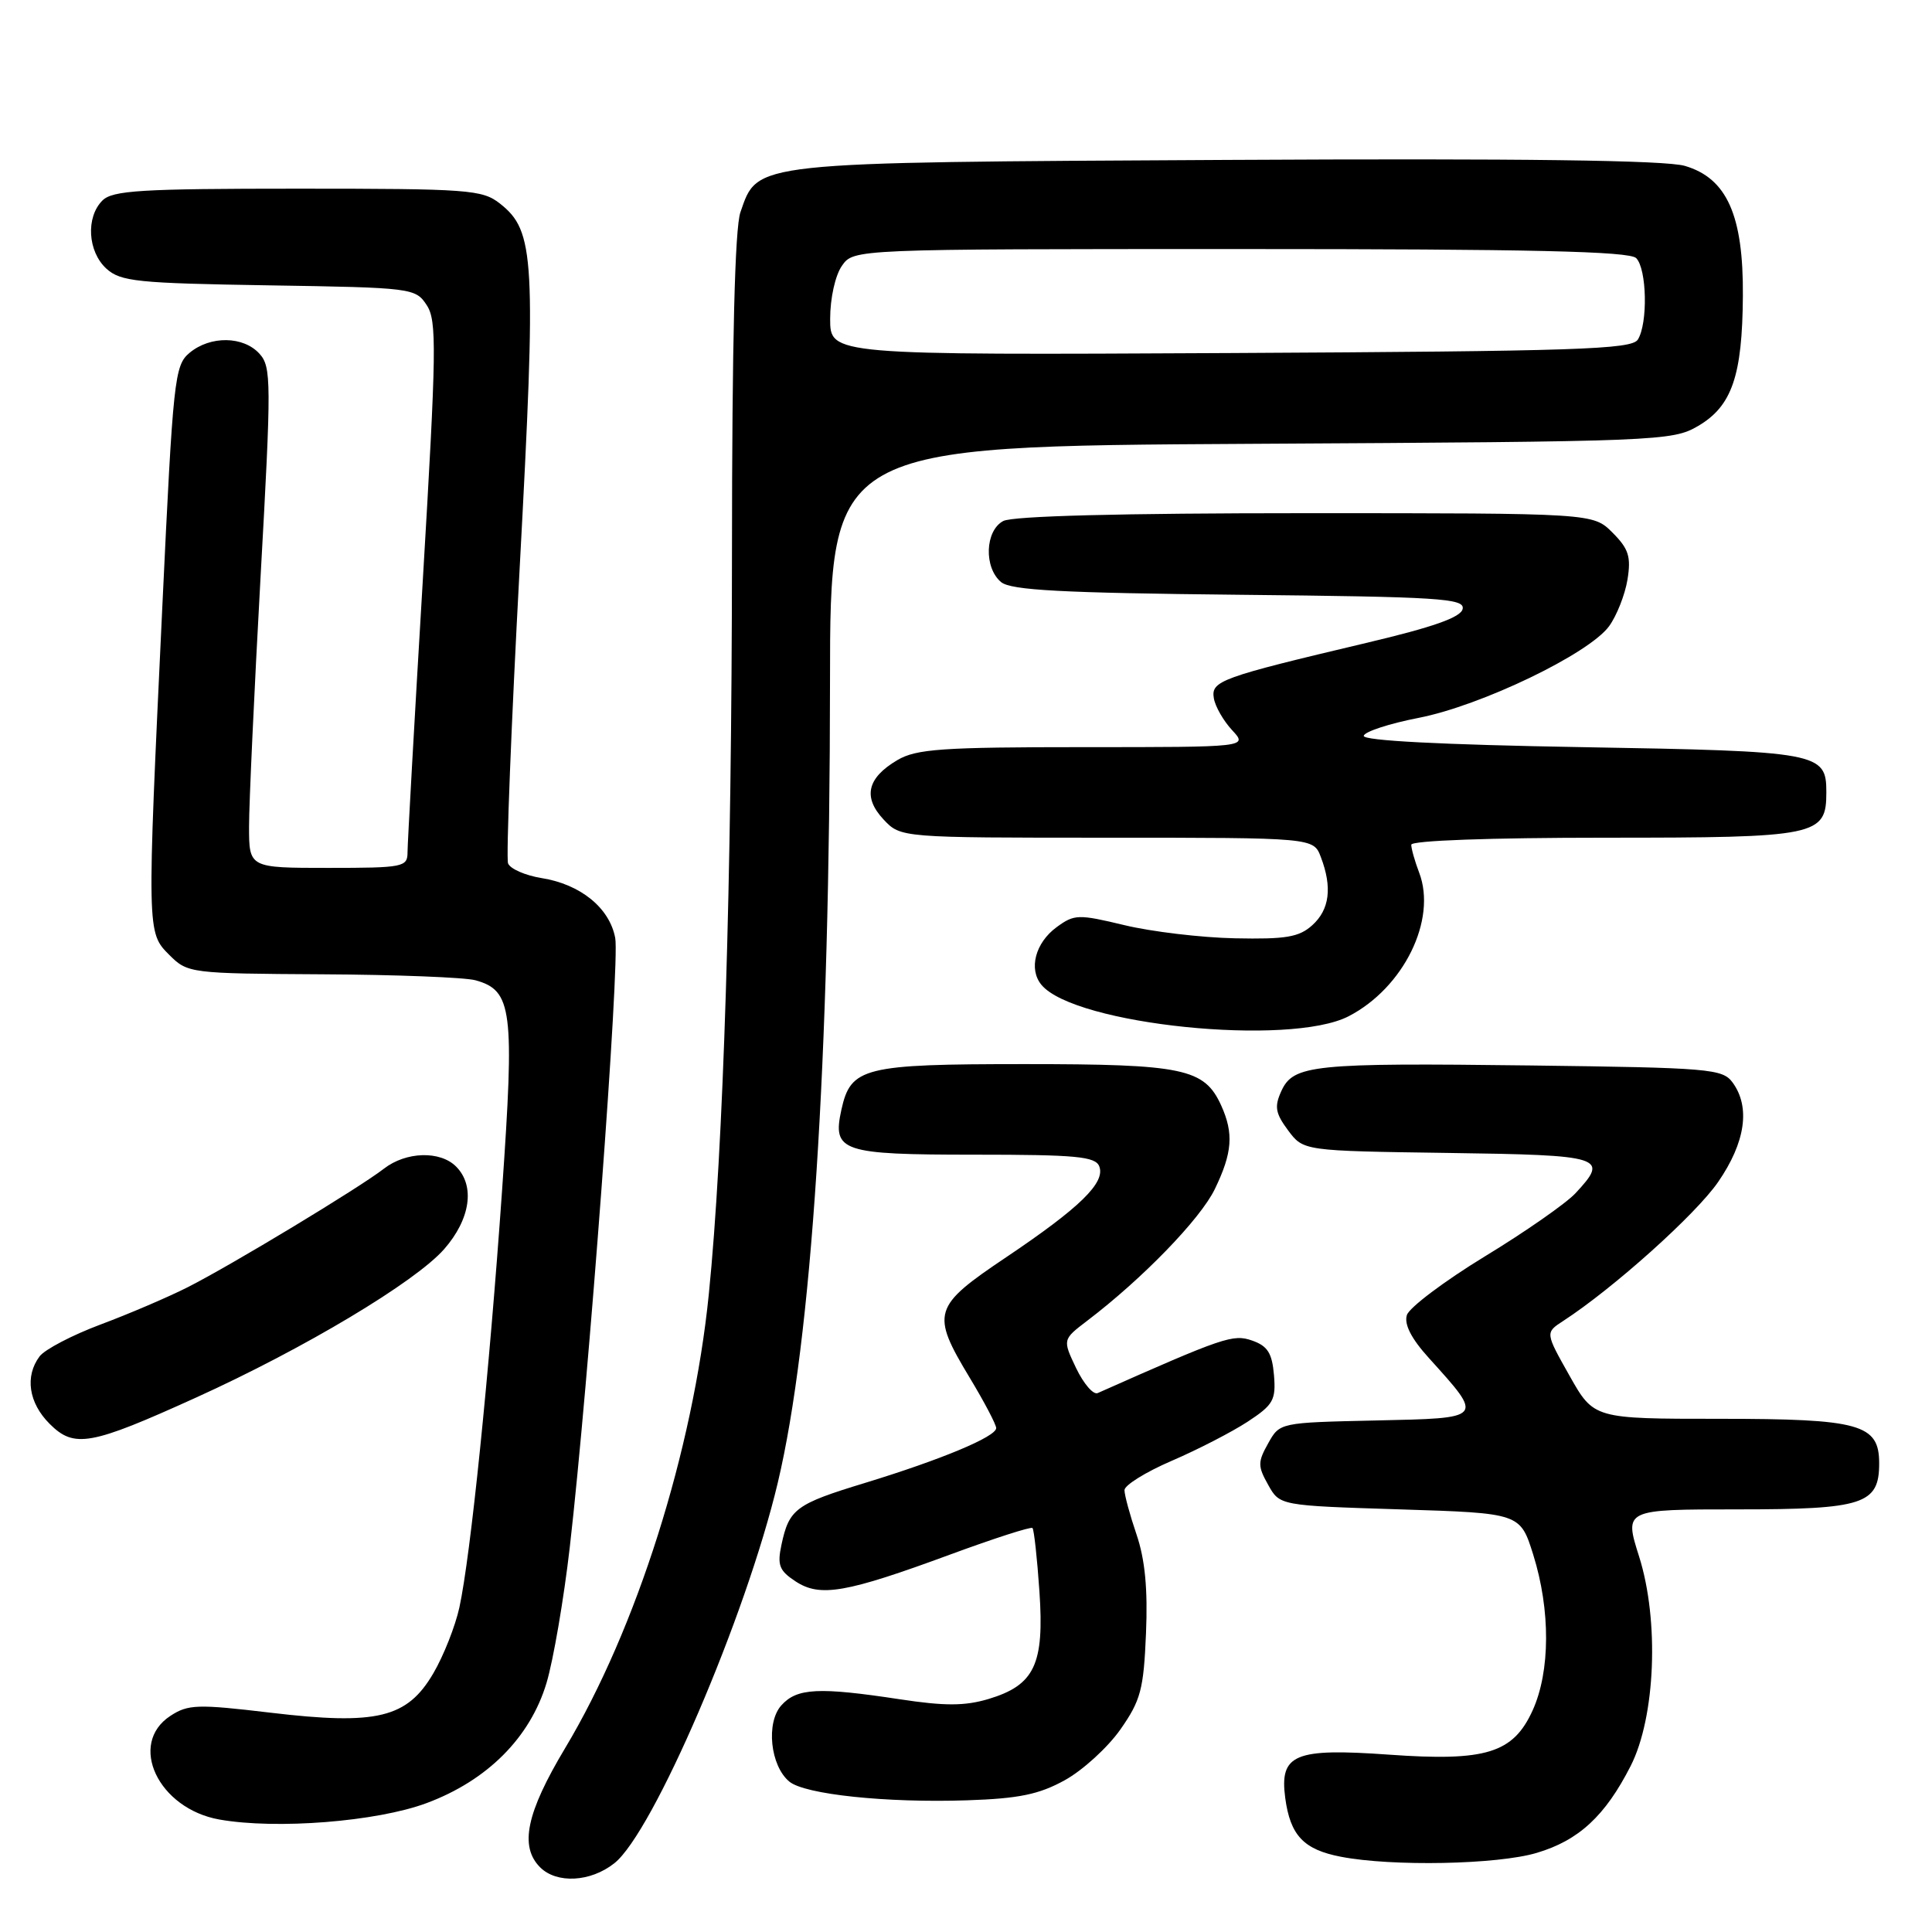 <?xml version="1.0" encoding="UTF-8" standalone="no"?>
<!DOCTYPE svg PUBLIC "-//W3C//DTD SVG 1.1//EN" "http://www.w3.org/Graphics/SVG/1.1/DTD/svg11.dtd" >
<svg xmlns="http://www.w3.org/2000/svg" xmlns:xlink="http://www.w3.org/1999/xlink" version="1.1" viewBox="0 0 256 256">
 <g >
 <path fill="currentColor"
d=" M 81.39 246.90 C 86.53 242.87 98.85 214.19 103.06 196.47 C 107.55 177.58 109.95 140.77 109.98 90.31 C 110.00 59.12 110.00 59.12 165.75 58.81 C 219.85 58.51 221.60 58.44 225.00 56.45 C 229.49 53.82 230.87 49.80 230.94 39.21 C 231.02 28.53 228.82 23.61 223.25 21.98 C 220.67 21.23 201.77 20.98 162.50 21.19 C 99.18 21.53 100.45 21.40 98.11 28.12 C 97.37 30.25 97.00 45.20 96.99 73.40 C 96.97 116.83 95.86 152.32 93.92 171.50 C 91.83 192.22 84.34 215.86 74.88 231.64 C 69.74 240.22 68.81 244.66 71.57 247.43 C 73.77 249.62 78.24 249.39 81.39 246.90 Z  M 203.61 245.52 C 209.19 243.87 212.70 240.62 216.07 234.00 C 219.36 227.53 219.88 214.76 217.19 206.25 C 215.21 200.00 215.21 200.00 230.28 200.00 C 246.93 200.00 249.00 199.32 249.00 193.90 C 249.00 188.71 246.47 188.00 227.87 188.00 C 211.19 188.00 211.19 188.00 207.97 182.29 C 204.75 176.58 204.75 176.58 207.12 175.04 C 213.77 170.72 224.71 160.91 227.66 156.62 C 231.28 151.37 231.96 146.70 229.58 143.44 C 228.25 141.62 226.55 141.48 202.84 141.18 C 173.91 140.82 171.37 141.09 169.78 144.58 C 168.84 146.64 169.00 147.52 170.68 149.78 C 172.71 152.50 172.71 152.50 191.86 152.77 C 212.54 153.06 213.25 153.29 208.75 158.12 C 207.51 159.45 202.11 163.22 196.75 166.48 C 191.39 169.75 186.74 173.25 186.42 174.25 C 186.03 175.47 187.00 177.37 189.34 179.95 C 196.64 188.04 196.76 187.90 182.31 188.22 C 169.57 188.50 169.57 188.50 168.04 191.25 C 166.65 193.72 166.65 194.28 168.04 196.75 C 169.57 199.50 169.57 199.50 185.50 200.00 C 201.43 200.50 201.43 200.50 203.16 206.00 C 205.46 213.35 205.43 221.46 203.08 226.64 C 200.50 232.31 196.90 233.42 184.04 232.50 C 171.53 231.61 169.53 232.44 170.30 238.24 C 170.97 243.21 172.74 245.08 177.68 246.03 C 184.45 247.34 198.41 247.07 203.61 245.52 Z  M 56.50 238.93 C 64.56 235.94 70.25 230.24 72.42 222.99 C 73.32 219.97 74.71 211.88 75.50 205.00 C 77.99 183.32 82.15 127.64 81.52 124.29 C 80.78 120.31 76.93 117.17 71.76 116.35 C 69.60 116.00 67.60 115.13 67.32 114.40 C 67.05 113.68 67.74 96.06 68.86 75.25 C 71.07 34.16 70.88 30.62 66.24 26.97 C 63.90 25.13 62.10 25.00 39.44 25.00 C 18.68 25.00 14.91 25.23 13.57 26.57 C 11.35 28.79 11.62 33.34 14.10 35.60 C 15.99 37.31 18.19 37.53 35.62 37.81 C 54.63 38.11 55.06 38.17 56.54 40.43 C 57.90 42.49 57.84 46.29 56.03 76.79 C 54.91 95.52 54.00 111.78 54.00 112.92 C 54.00 114.89 53.47 115.00 43.50 115.00 C 33.00 115.00 33.00 115.00 33.00 109.50 C 33.00 106.47 33.69 91.56 34.53 76.36 C 35.97 50.55 35.96 48.61 34.38 46.87 C 32.25 44.52 27.87 44.46 25.12 46.75 C 23.12 48.41 22.94 50.16 21.51 80.36 C 19.46 123.72 19.45 123.54 22.45 126.55 C 24.87 128.96 25.21 129.00 42.70 129.10 C 52.49 129.15 61.62 129.51 63.00 129.89 C 67.88 131.24 68.20 133.79 66.53 157.69 C 64.82 182.11 62.35 206.21 60.87 213.00 C 60.33 215.47 58.78 219.40 57.42 221.72 C 53.95 227.65 49.96 228.62 35.84 226.94 C 26.17 225.79 24.92 225.83 22.58 227.36 C 16.90 231.08 20.97 239.67 29.09 241.10 C 36.62 242.43 49.91 241.38 56.50 238.93 Z  M 141.10 235.88 C 143.47 234.57 146.78 231.55 148.46 229.16 C 151.15 225.32 151.54 223.87 151.85 216.44 C 152.10 210.56 151.72 206.63 150.60 203.34 C 149.72 200.76 149.00 198.11 149.00 197.45 C 149.00 196.80 151.81 195.05 155.25 193.57 C 158.69 192.09 163.21 189.76 165.31 188.39 C 168.72 186.15 169.08 185.52 168.81 182.22 C 168.56 179.29 167.97 178.35 165.91 177.63 C 163.39 176.75 162.16 177.17 145.45 184.59 C 144.87 184.85 143.59 183.36 142.59 181.28 C 140.79 177.50 140.79 177.50 144.07 175.00 C 151.37 169.45 159.06 161.52 160.97 157.56 C 163.30 152.75 163.49 150.18 161.81 146.47 C 159.58 141.58 156.82 141.00 135.77 141.00 C 114.42 141.00 112.73 141.42 111.49 147.04 C 110.27 152.59 111.48 153.00 129.15 153.00 C 142.60 153.00 145.15 153.24 145.66 154.55 C 146.49 156.71 143.11 160.01 133.34 166.58 C 123.57 173.14 123.32 173.97 128.50 182.57 C 130.43 185.77 132.00 188.76 132.00 189.23 C 132.00 190.37 124.71 193.41 114.57 196.51 C 105.44 199.29 104.56 199.94 103.55 204.68 C 102.97 207.39 103.25 208.12 105.43 209.55 C 108.68 211.67 112.08 211.08 125.97 205.96 C 131.73 203.84 136.60 202.27 136.81 202.47 C 137.01 202.68 137.43 206.46 137.73 210.88 C 138.39 220.55 137.09 223.29 130.97 225.13 C 127.84 226.06 125.20 226.07 119.22 225.16 C 108.48 223.53 105.60 223.67 103.54 225.96 C 101.47 228.25 102.06 233.98 104.59 236.07 C 106.63 237.77 117.46 238.91 128.15 238.55 C 135.02 238.32 137.68 237.77 141.10 235.88 Z  M 25.99 185.18 C 40.30 178.69 55.03 169.87 58.85 165.52 C 62.34 161.54 62.98 157.12 60.43 154.57 C 58.31 152.45 53.80 152.59 50.88 154.85 C 47.60 157.40 30.68 167.62 24.88 170.56 C 22.27 171.88 17.06 174.11 13.31 175.51 C 9.57 176.91 5.94 178.81 5.25 179.72 C 3.27 182.36 3.79 185.88 6.57 188.66 C 9.84 191.93 11.97 191.54 25.99 185.18 Z  M 178.70 134.66 C 185.99 130.89 190.42 121.87 188.05 115.64 C 187.47 114.12 187.00 112.45 187.00 111.93 C 187.00 111.38 197.42 111.00 212.67 111.00 C 240.87 111.00 242.00 110.77 242.00 104.97 C 242.00 99.71 241.09 99.54 209.60 99.00 C 191.00 98.68 180.57 98.14 180.70 97.50 C 180.81 96.95 184.08 95.88 187.98 95.12 C 196.25 93.51 210.53 86.64 213.21 82.98 C 214.22 81.59 215.32 78.81 215.65 76.80 C 216.14 73.76 215.81 72.72 213.66 70.57 C 211.09 68.00 211.09 68.00 172.98 68.00 C 148.62 68.00 134.17 68.37 132.93 69.04 C 130.52 70.33 130.35 75.21 132.65 77.13 C 133.95 78.21 140.68 78.57 164.21 78.81 C 190.75 79.08 194.09 79.29 193.81 80.68 C 193.59 81.80 189.93 83.09 181.00 85.20 C 161.71 89.77 160.45 90.22 160.84 92.52 C 161.02 93.61 162.11 95.51 163.26 96.75 C 165.35 99.00 165.35 99.00 143.58 99.00 C 124.80 99.00 121.41 99.24 118.90 100.72 C 114.90 103.08 114.31 105.63 117.08 108.59 C 119.35 111.00 119.35 111.00 146.70 111.00 C 174.05 111.00 174.05 111.00 175.02 113.57 C 176.55 117.58 176.18 120.53 173.88 122.60 C 172.13 124.18 170.38 124.47 163.63 124.33 C 159.16 124.24 152.57 123.45 149.00 122.59 C 142.87 121.12 142.36 121.13 140.00 122.86 C 137.18 124.93 136.27 128.42 138.00 130.50 C 142.39 135.79 170.87 138.70 178.70 134.66 Z  M 110.00 42.25 C 110.00 39.52 110.67 36.49 111.56 35.22 C 113.11 33.00 113.11 33.00 164.36 33.00 C 202.88 33.00 215.90 33.30 216.80 34.20 C 218.22 35.62 218.37 42.86 217.02 45.00 C 216.20 46.30 208.89 46.54 163.04 46.78 C 110.00 47.05 110.00 47.05 110.00 42.25 Z "/>
</g>
</svg>